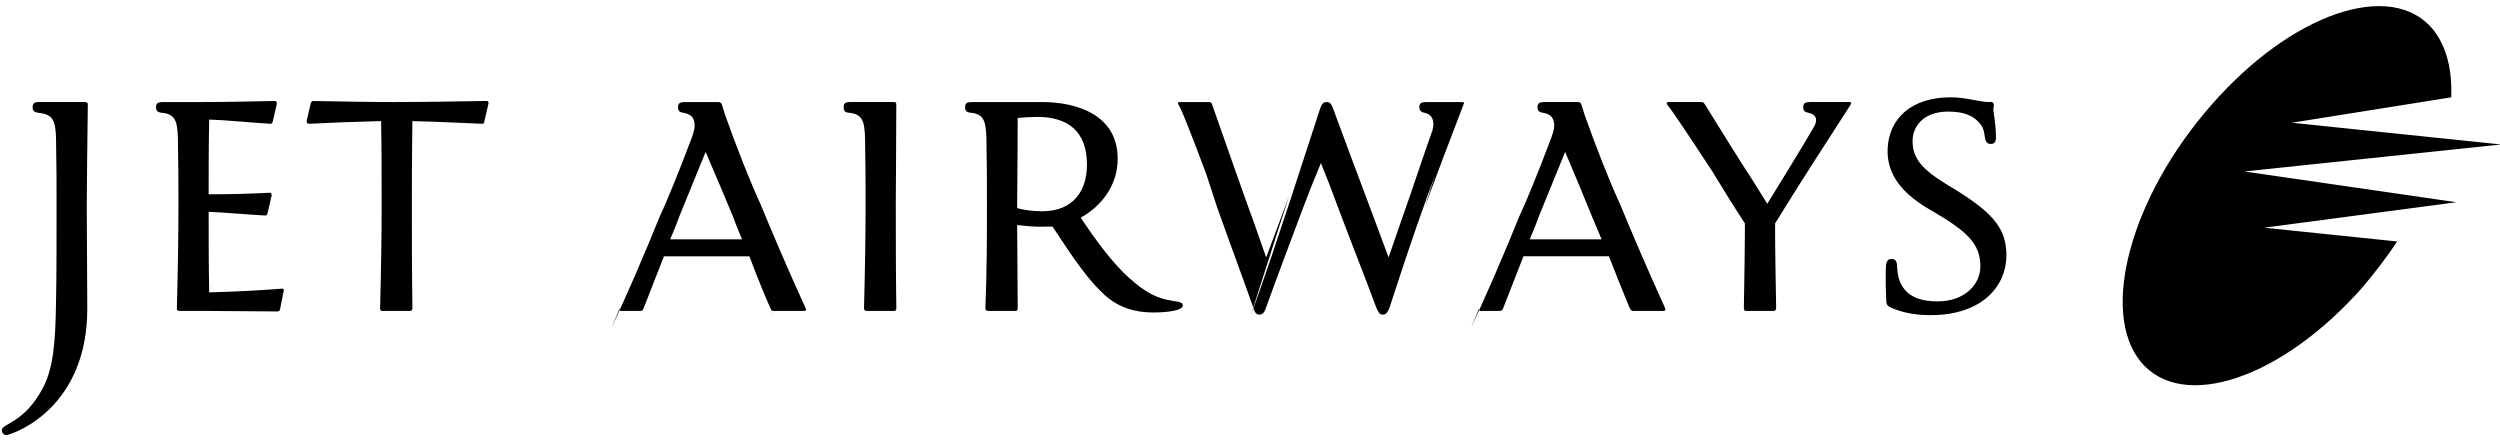<!-- Generated by IcoMoon.io -->
<svg version="1.1" xmlns="http://www.w3.org/2000/svg" width="182" height="32" viewBox="0 0 182 32">
<title>jet-airways</title>
<path d="M178.451 7.082c0.075-2.006-0.341-3.705-1.327-4.939-3.033-3.666-10.276-1.197-16.118 5.479-5.878 6.678-8.153 15.051-5.158 18.717 3.033 3.666 10.278 1.234 16.156-5.44 0.91-1.082 1.782-2.201 2.503-3.321l-9.67-1.002 13.994-1.853-15.437-2.24 18.699-1.965-15.245-1.583 11.603-1.85zM142.006 7.082c1.101 0 2.125 0.348 2.808 0.348 0.189-0.039 0.341 0 0.341 0.27 0 0.077-0.038 0.115-0.038 0.193 0 0.348 0.189 1.119 0.189 2.083 0 0.387-0.114 0.501-0.38 0.501-0.303 0-0.378-0.191-0.417-0.423-0.075-0.58-0.152-0.849-0.455-1.159-0.493-0.54-1.213-0.771-2.237-0.771-1.743 0-2.655 1.042-2.578 2.315 0.075 1.466 1.213 2.239 3.224 3.437 2.769 1.736 3.603 2.855 3.603 4.744 0 2.045-1.594 4.323-5.537 4.323-0.988 0-1.973-0.153-2.845-0.541-0.341-0.153-0.378-0.231-0.378-0.886-0.039-0.811-0.039-1.892 0-2.278 0.075-0.231 0.113-0.385 0.417-0.385 0.227 0 0.341 0.115 0.378 0.424 0 0.193 0.038 0.579 0.114 0.925 0.417 1.544 1.859 1.738 2.844 1.738 1.973 0 3.111-1.235 3.111-2.546 0-1.661-0.949-2.549-3.603-4.092-2.656-1.504-3.186-3.087-3.149-4.438 0.075-2.276 1.782-3.782 4.589-3.782zM65.212 15.032c0-0.927 0.038-4.669 0.038-7.448 0-0.078-0.038-0.156-0.152-0.156h-3.185c-0.378 0-0.493 0.078-0.493 0.387 0 0.232 0.077 0.348 0.305 0.385 1.060 0.078 1.213 0.58 1.251 1.892 0.038 1.928 0.038 3.395 0.038 4.939 0 2.006-0.038 4.632-0.114 7.41 0 0.114 0.077 0.193 0.153 0.193h2.047c0.114 0 0.153-0.079 0.153-0.195-0.039-2.738-0.039-5.131-0.039-7.409zM125.966 14.607c0.378 0.618 0.757 1.158 1.062 1.66 0 1.813-0.039 3.935-0.075 6.175 0 0.114 0.036 0.193 0.152 0.193h2.009c0.113 0 0.189-0.079 0.189-0.195-0.038-2.239-0.077-4.284-0.077-6.173 1.707-2.78 3.68-5.83 5.5-8.646 0.077-0.115 0.038-0.193-0.075-0.193h-2.883c-0.341 0-0.493 0.078-0.493 0.387 0 0.232 0.113 0.348 0.339 0.385 0.608 0.117 0.76 0.502 0.417 1.081-1.060 1.814-2.237 3.704-3.374 5.557-0.303-0.501-0.607-0.964-0.91-1.466-1.252-1.93-2.276-3.588-3.641-5.788-0.075-0.117-0.114-0.156-0.303-0.156h-2.351c-0.114 0-0.152 0.078-0.077 0.195 0.296 0.326 1.809 2.603 3.306 4.892l1.284 2.093zM118.646 22.44c0.075 0.115 0.113 0.195 0.227 0.195h2.237c0.115 0 0.153-0.079 0.115-0.195-1.215-2.662-2.504-5.672-3.263-7.524-0.78-1.699-1.742-4.124-2.615-6.591l-0.229-0.741c-0.039-0.078-0.114-0.156-0.227-0.156h-2.467c-0.341 0-0.493 0.078-0.493 0.387 0 0.232 0.114 0.348 0.342 0.385 0.493 0.078 0.871 0.271 0.871 0.927 0 0.348-0.152 0.772-0.339 1.235-0.918 2.429-1.545 3.932-2.197 5.42l0.339-0.866c-1.632 4.042-2.728 6.521-3.866 8.976l0.603-1.45c-0.036 0.114 0 0.193 0.114 0.193h1.402c0.115 0 0.191-0.079 0.23-0.195 0.53-1.389 1.023-2.585 1.478-3.782h6.221c0.493 1.274 1.024 2.586 1.517 3.783zM111.364 17.423c0.227-0.54 0.456-1.080 0.644-1.619 0.57-1.39 1.102-2.702 1.934-4.747 0.874 2.045 1.405 3.357 1.973 4.747l0.682 1.619h-5.233zM103.819 7.43c-0.342 0-0.494 0.078-0.494 0.387 0 0.232 0.153 0.348 0.342 0.385 0.644 0.117 0.796 0.657 0.608 1.313-0.608 1.697-1.101 3.203-1.632 4.746-0.454 1.312-0.91 2.585-1.555 4.477-0.719-1.969-1.174-3.125-1.668-4.477-0.796-2.122-1.44-3.821-2.389-6.406-0.114-0.27-0.189-0.426-0.455-0.426-0.264 0-0.341 0.156-0.455 0.426-3.522 10.877-4.294 13-5.072 15.12l2.796-8.714c-0.493 1.312-0.947 2.585-1.668 4.477-0.682-1.969-1.099-3.125-1.593-4.477-0.758-2.122-1.44-4.090-2.351-6.675-0.038-0.078-0.075-0.156-0.188-0.156h-2.163c-0.113 0-0.152 0.039-0.113 0.156 0.15 0.097 1.112 2.587 2.047 5.089l0.797 2.436c1.252 3.512 1.857 5.092 2.616 7.254 0.114 0.348 0.191 0.54 0.456 0.54 0.302 0 0.417-0.309 0.493-0.54 0.644-1.814 2.162-5.827 2.694-7.254 0.378-1.005 0.796-2.045 1.29-3.242 0.529 1.311 0.757 1.891 1.251 3.242 1.326 3.512 1.971 5.092 2.769 7.254 0.152 0.348 0.227 0.54 0.493 0.54 0.303 0 0.38-0.309 0.493-0.54 1.575-4.869 2.438-7.275 3.327-9.668l-0.785 2.414c0.605-1.66 1.934-5.171 2.842-7.526 0.077-0.078 0-0.156-0.111-0.156h-2.618zM28.845 7.43c-2.237 0-3.374-0.038-6.067-0.077-0.077 0-0.114 0.077-0.153 0.153l-0.302 1.313c0 0.115 0.038 0.193 0.189 0.193 1.31-0.072 3.134-0.143 4.964-0.189l0.269-0.005c0.039 1.931 0.039 4.71 0.039 6.215 0 2.006-0.039 4.632-0.114 7.41 0 0.114 0.039 0.193 0.152 0.193h2.048c0.077 0 0.153-0.079 0.153-0.195-0.039-2.738-0.039-5.131-0.039-7.409 0-0.772 0-3.705 0.038-6.214 1.67 0.039 3.339 0.115 5.082 0.193 0.075 0 0.152-0.038 0.152-0.154l0.303-1.312c0.038-0.117-0.039-0.195-0.115-0.195-2.728 0.042-4.36 0.078-6.598 0.078zM56.111 22.442c0.036 0.115 0.111 0.195 0.188 0.195h2.237c0.115 0 0.191-0.079 0.115-0.195-1.215-2.662-2.504-5.672-3.261-7.524-0.782-1.703-1.744-4.127-2.617-6.594l-0.228-0.738c-0.039-0.078-0.114-0.156-0.227-0.156h-2.468c-0.339 0-0.491 0.078-0.491 0.387 0 0.232 0.113 0.348 0.341 0.385 0.493 0.078 0.871 0.271 0.871 0.927 0 0.348-0.152 0.772-0.339 1.235-0.918 2.429-1.545 3.932-2.197 5.42l0.339-0.866c-1.632 4.042-2.728 6.521-3.866 8.976l0.603-1.45c-0.038 0.114 0 0.193 0.114 0.193h1.441c0.077 0 0.153-0.079 0.191-0.195 0.53-1.389 1.023-2.585 1.478-3.782h6.221c0.694 1.84 1.218 3.088 1.771 4.321l-0.216-0.538zM48.79 17.425c0.228-0.54 0.456-1.080 0.644-1.619 0.57-1.39 1.101-2.702 1.935-4.747 0.872 2.045 1.44 3.357 2.010 4.747 0.189 0.54 0.417 1.080 0.644 1.619h-5.234zM74.086 8.589c0.429-0.047 0.93-0.075 1.437-0.078l0.005-0c2.2 0 3.603 1.042 3.603 3.474 0 1.892-0.986 3.395-3.261 3.395-0.721 0-1.441-0.114-1.823-0.231 0-1.273 0.039-3.473 0.039-6.56zM76.626 16.499c1.67 2.547 2.617 3.897 3.793 4.978 0.986 0.888 2.162 1.273 3.527 1.273 1.062 0 2.161-0.153 2.161-0.501 0-0.232-0.188-0.27-0.757-0.348-1.138-0.192-1.898-0.54-3.224-1.736-1.063-0.964-2.276-2.546-3.45-4.321 1.479-0.811 2.691-2.317 2.691-4.285 0-3.279-3.108-4.129-5.497-4.129h-5.12c-0.341 0-0.493 0.078-0.493 0.387 0 0.232 0.111 0.348 0.339 0.385 1.025 0.078 1.177 0.58 1.215 1.892 0.038 1.928 0.038 3.395 0.038 4.939 0 2.006 0 4.632-0.114 7.41 0 0.114 0.077 0.193 0.191 0.193h2.009c0.114 0 0.153-0.079 0.153-0.195 0-2.198-0.039-4.206-0.039-6.058 0.682 0.077 1.363 0.153 2.239 0.115h0.339zM15.228 21.286c-0.038-2.123-0.038-4.053-0.038-5.866 0.986 0.038 2.731 0.193 4.096 0.269 0.114 0 0.153-0.038 0.189-0.153l0.303-1.312c0-0.117-0.038-0.193-0.152-0.193-1.323 0.073-2.873 0.114-4.434 0.115h-0.003c0-1.273 0-3.473 0.039-5.44 1.251 0.036 2.655 0.191 4.437 0.306 0.113 0 0.152-0.036 0.189-0.153l0.303-1.312c0-0.117-0.038-0.195-0.153-0.195-2.009 0.042-3.638 0.078-5.422 0.078h-2.73c-0.342 0-0.494 0.078-0.494 0.387 0 0.232 0.114 0.348 0.342 0.385 1.060 0.078 1.213 0.58 1.251 1.892 0.039 1.928 0.039 3.395 0.039 4.939 0 2.006-0.039 4.632-0.114 7.41 0 0.114 0.038 0.193 0.15 0.193h2.049c1.668 0 3.336 0.038 5.12 0.038 0.113 0 0.15-0.038 0.189-0.154l0.264-1.312c0.039-0.115 0-0.195-0.113-0.195-1.455 0.119-3.301 0.217-5.158 0.268l-0.152 0.003zM6.394 7.583c0-0.078-0.077-0.156-0.191-0.156h-3.338c-0.341 0-0.491 0.078-0.491 0.387 0 0.232 0.111 0.348 0.341 0.385 1.099 0.117 1.327 0.463 1.365 1.892 0.038 1.928 0.038 3.395 0.038 4.939 0 2.856 0 4.902-0.038 6.869-0.038 2.972-0.189 4.825-0.91 6.253-1.365 2.663-3.034 2.663-3.034 3.164 0 0.232 0.189 0.387 0.38 0.348 0.721-0.154 5.839-2.084 5.839-9.184 0-2.51-0.038-4.633-0.038-7.449 0-0.927 0.038-4.669 0.077-7.448z"></path>
</svg>
